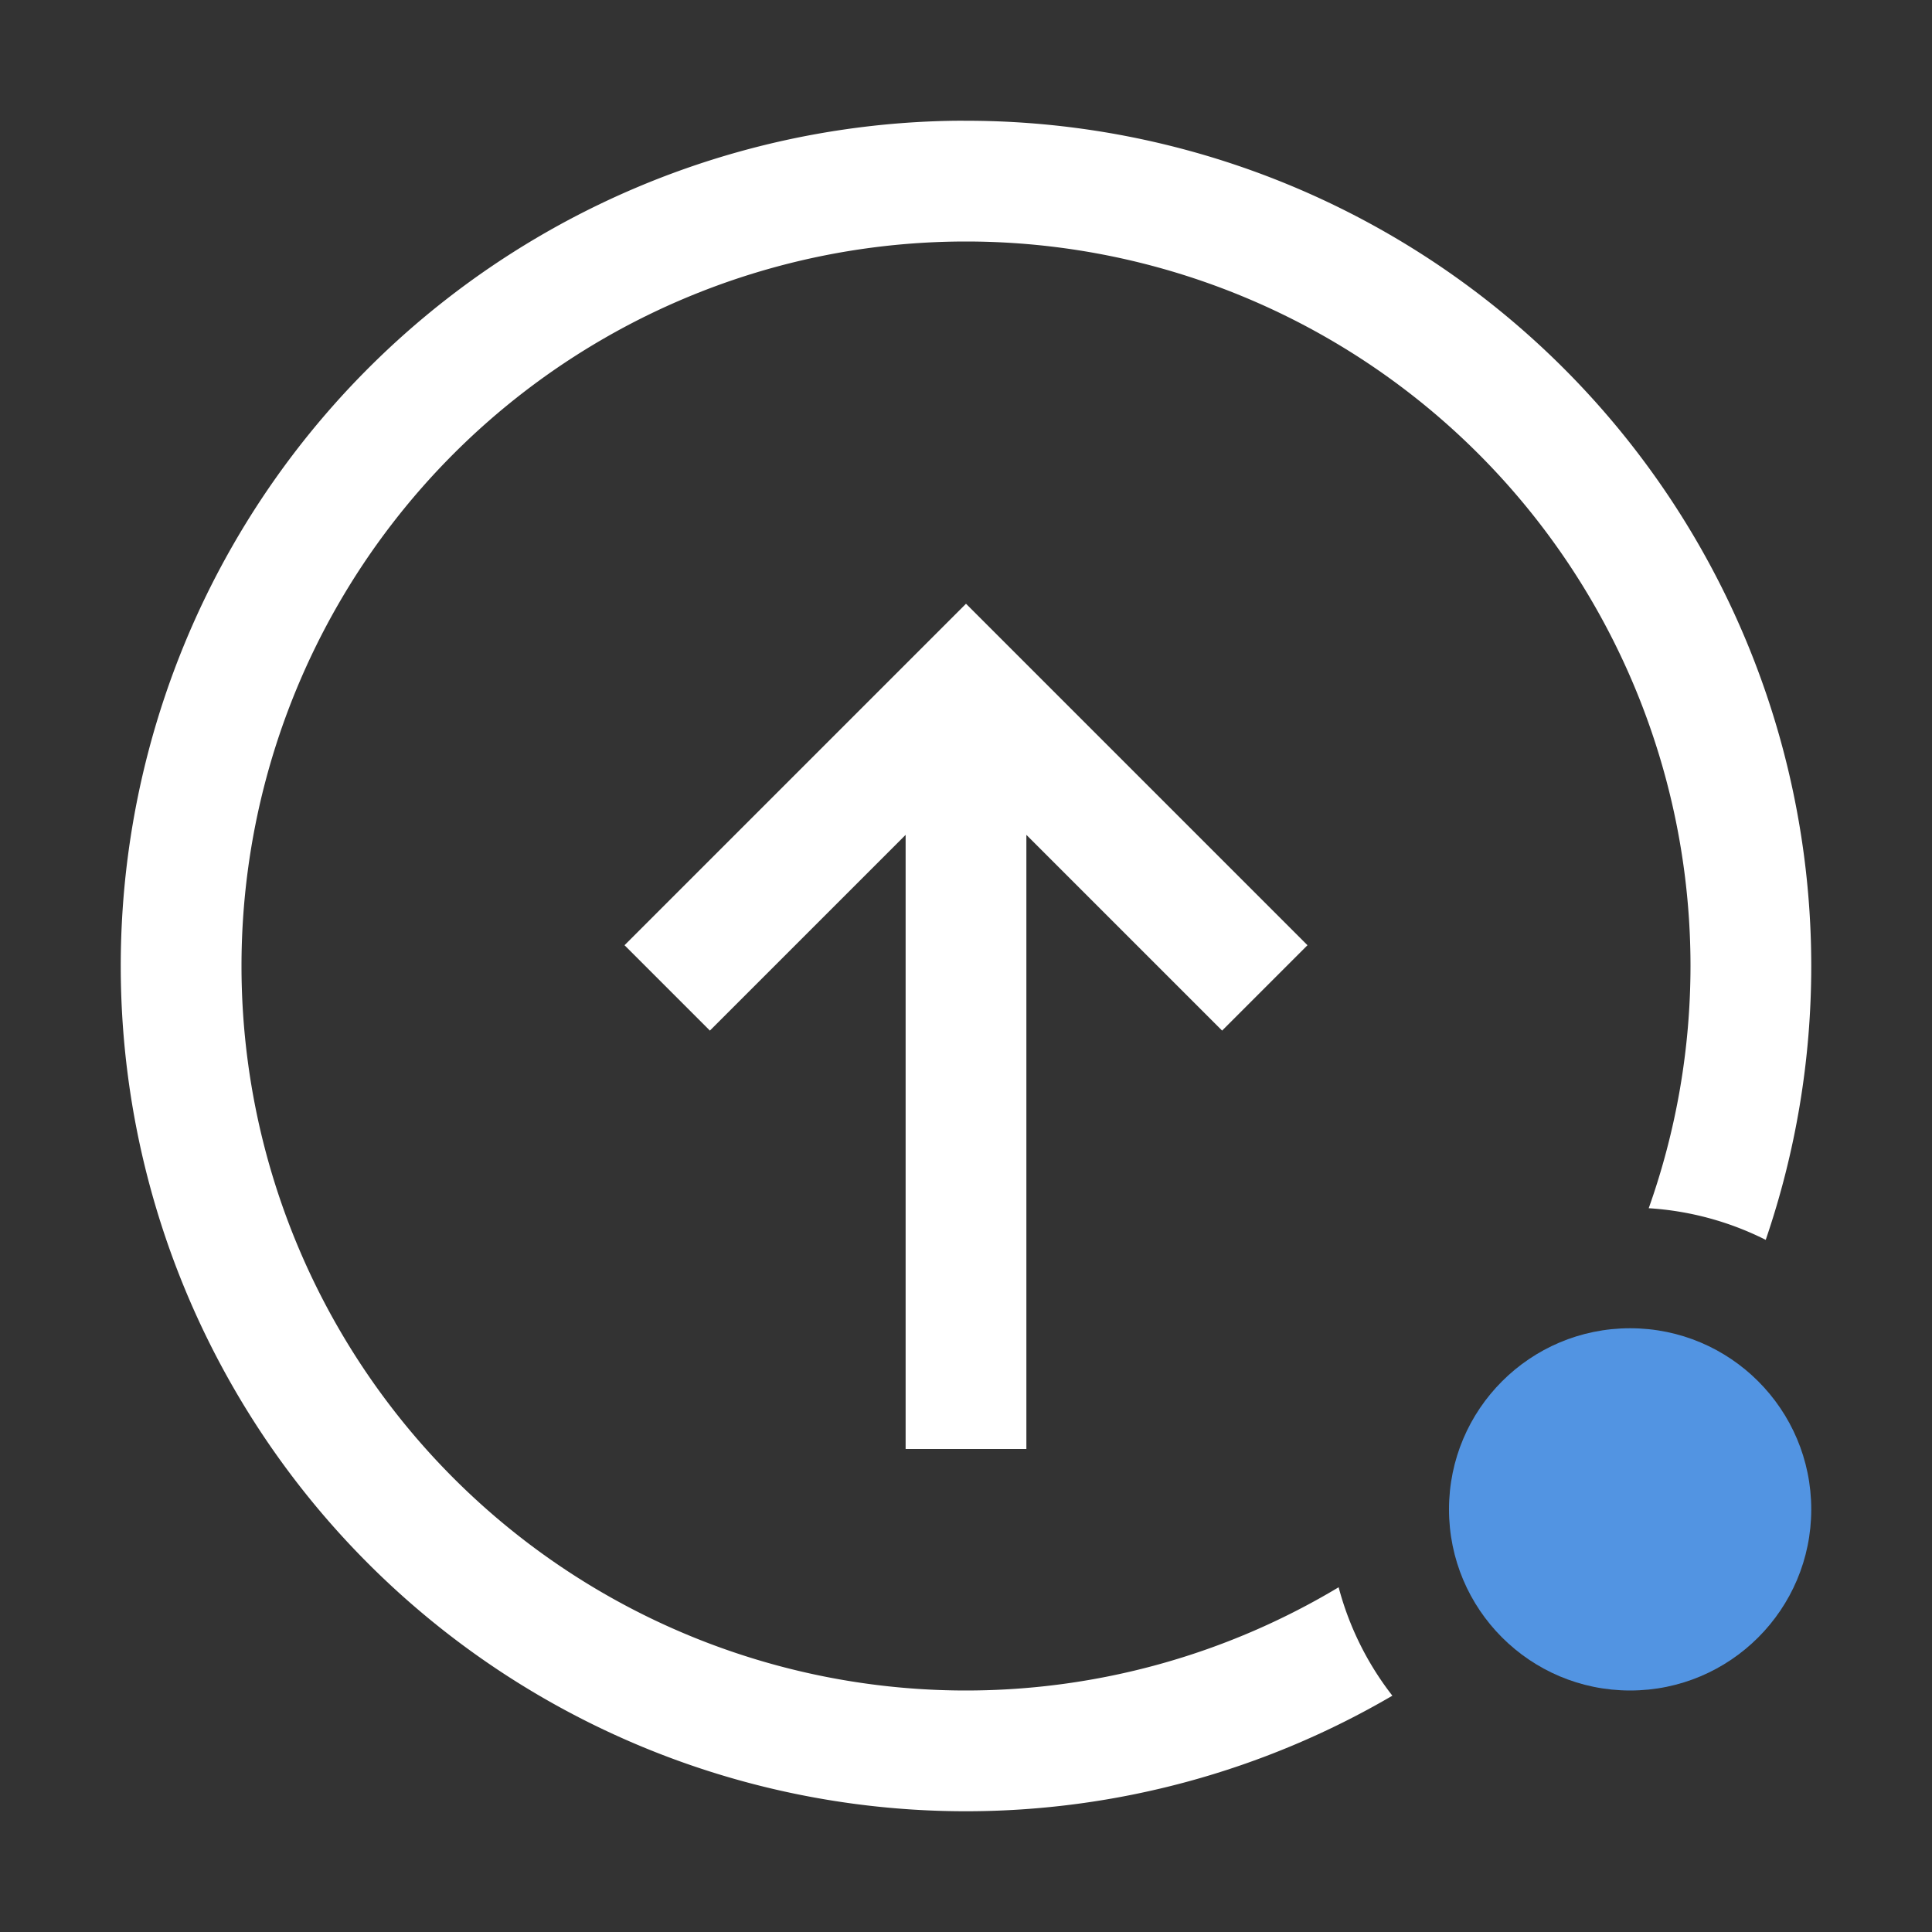 <svg width="16" height="16" version="1.1" xmlns="http://www.w3.org/2000/svg">
 <rect width="100%" height="100%" fill="#333333" stroke="none"/>
 <defs>
  <style id="current-color-scheme" type="text/css">.ColorScheme-Text { color:#ffffff; } .ColorScheme-Highlight { color:#5294e2; }</style>
 </defs>
 <circle class="ColorScheme-Highlight" cx="13.5" cy="12.5" r="1.5" fill="currentColor"/>
 <path d="m7.906 1a7 7 0 0 0-6.906 7 7 7 0 0 0 7 7 7 7 0 0 0 3.531-0.957 2.5 2.5 0 0 1-0.445-0.898 6 6 0 0 1-3.086 0.855 6 6 0 0 1-6-6 6 6 0 0 1 6-6 6 6 0 0 1 6 6 6 6 0 0 1-0.346 2.006 2.5 2.5 0 0 1 0.969 0.262 7 7 0 0 0 0.377-2.268 7 7 0 0 0-7-7 7 7 0 0 0-0.094 0z" fill="#ffffff" stroke-linecap="round" stroke-linejoin="round" stroke-width="2" style="paint-order:stroke fill markers"/>
 <path d="m7.5 12v-5.086l-1.621 1.621-0.707-0.707 2.828-2.828 2.828 2.828-0.707 0.707-1.621-1.621v5.086z" fill="#ffffff" stroke-linecap="round" stroke-linejoin="round" stroke-width="2" style="paint-order:stroke fill markers"/>
</svg>
